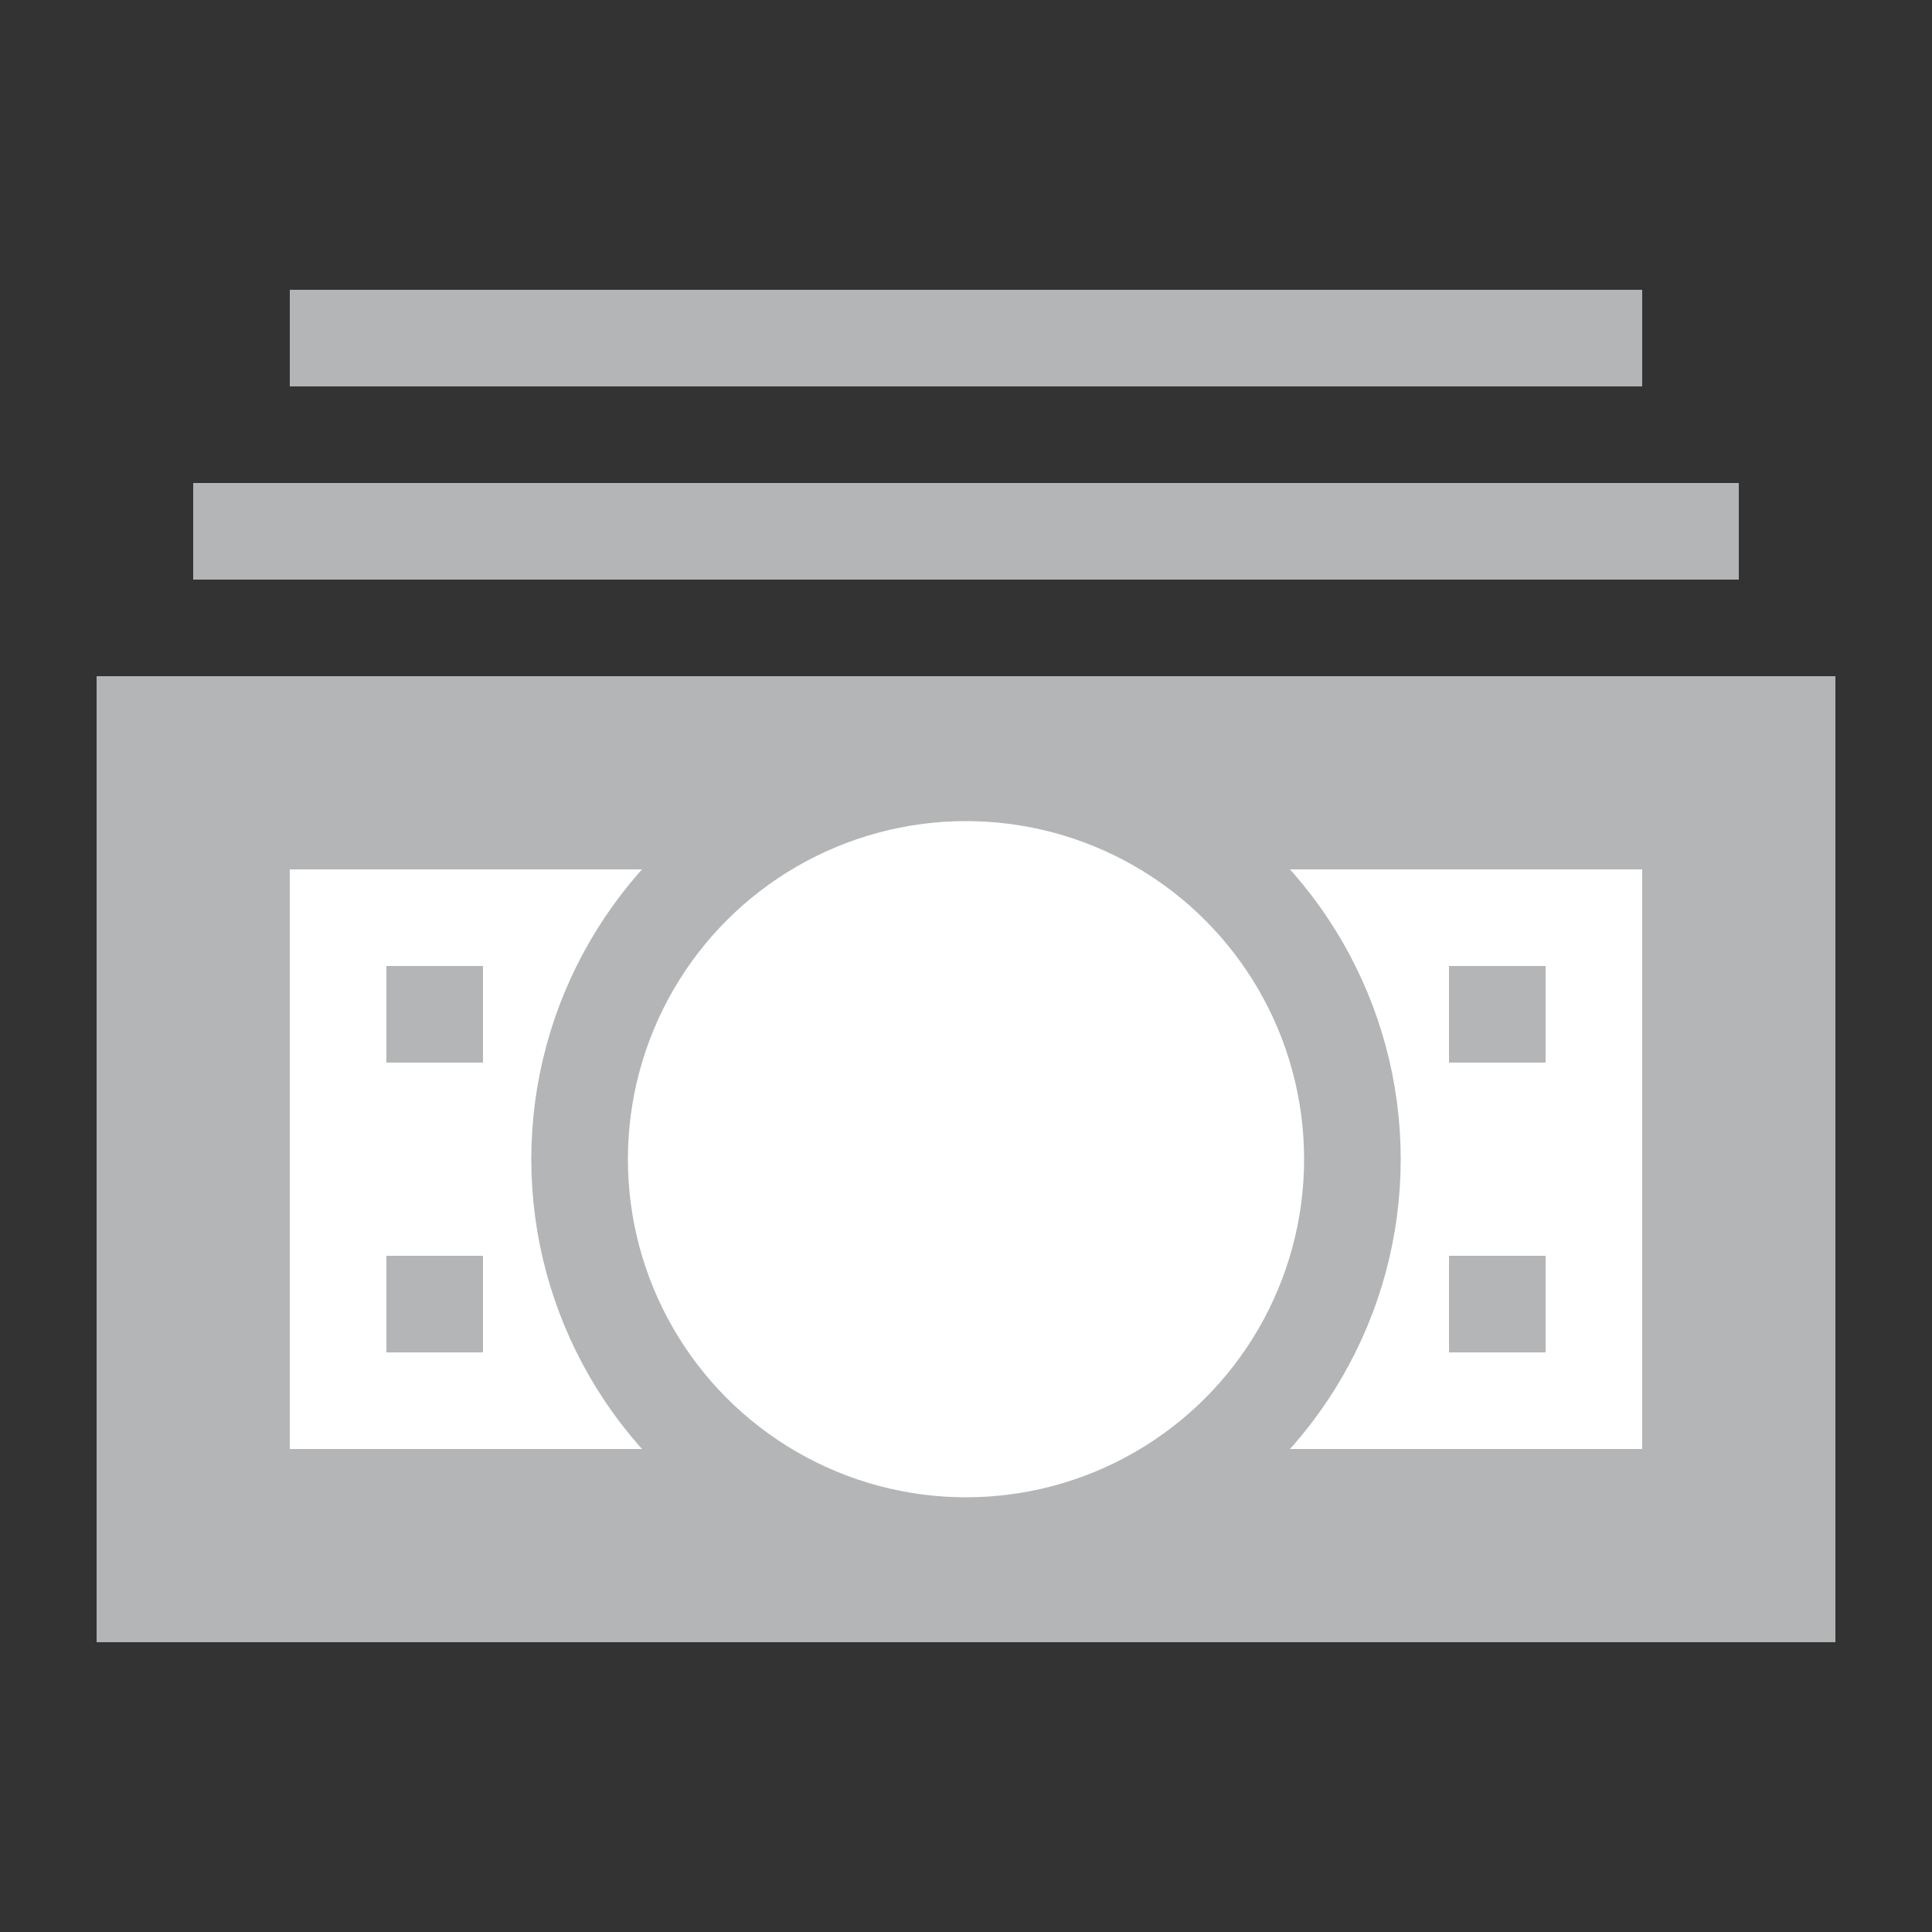 <?xml version="1.0" encoding="UTF-8" standalone="no"?>
<svg width="20px" height="20px" viewBox="0 0 20 20" version="1.1" xmlns="http://www.w3.org/2000/svg" xmlns:xlink="http://www.w3.org/1999/xlink" xmlns:sketch="http://www.bohemiancoding.com/sketch/ns">
    <rect x="0" y="0" width="20" height="20" fill="#333333" stroke="none"/>
    <!-- Generator: Sketch 3.2.1 (9971) - http://www.bohemiancoding.com/sketch -->
    <title>nav-invoices-icon</title>
    <desc>Created with Sketch.</desc>
    <defs></defs>
    <g id="Illustrations" stroke="none" stroke-width="1" fill="none" fill-rule="evenodd" sketch:type="MSPage">
        <g id="nav-invoices-icon" sketch:type="MSArtboardGroup">
            <g id="invoice" sketch:type="MSLayerGroup" transform="translate(2, 8)"></g>
            <g id="invoice-2" sketch:type="MSLayerGroup" transform="translate(3, 7)"></g>
            <rect id="Rectangle-510" stroke="#B3B5B6" stroke-width="2" fill="#FFFFFF" sketch:type="MSShapeGroup" x="2" y="8" width="16" height="8"></rect>
            <rect id="Rectangle-606" fill="#B3B5B6" sketch:type="MSShapeGroup" x="2" y="5" width="16" height="1"></rect>
            <rect id="Rectangle-606" fill="#B3B5B6" sketch:type="MSShapeGroup" x="3" y="3" width="14" height="1"></rect>
            <rect id="Rectangle-609" fill="#B3B5B6" sketch:type="MSShapeGroup" x="4" y="10" width="1" height="1"></rect>
            <rect id="Rectangle-609" fill="#B3B5B6" sketch:type="MSShapeGroup" x="15" y="10" width="1" height="1"></rect>
            <circle id="Oval-398" stroke="#B3B5B6" fill="#FFFFFF" sketch:type="MSShapeGroup" cx="10" cy="12" r="4"></circle>
            <rect id="Rectangle-609" fill="#B3B5B6" sketch:type="MSShapeGroup" x="4" y="13" width="1" height="1"></rect>
            <rect id="Rectangle-609" fill="#B3B5B6" sketch:type="MSShapeGroup" x="15" y="13" width="1" height="1"></rect>
        </g>
    </g>
</svg>